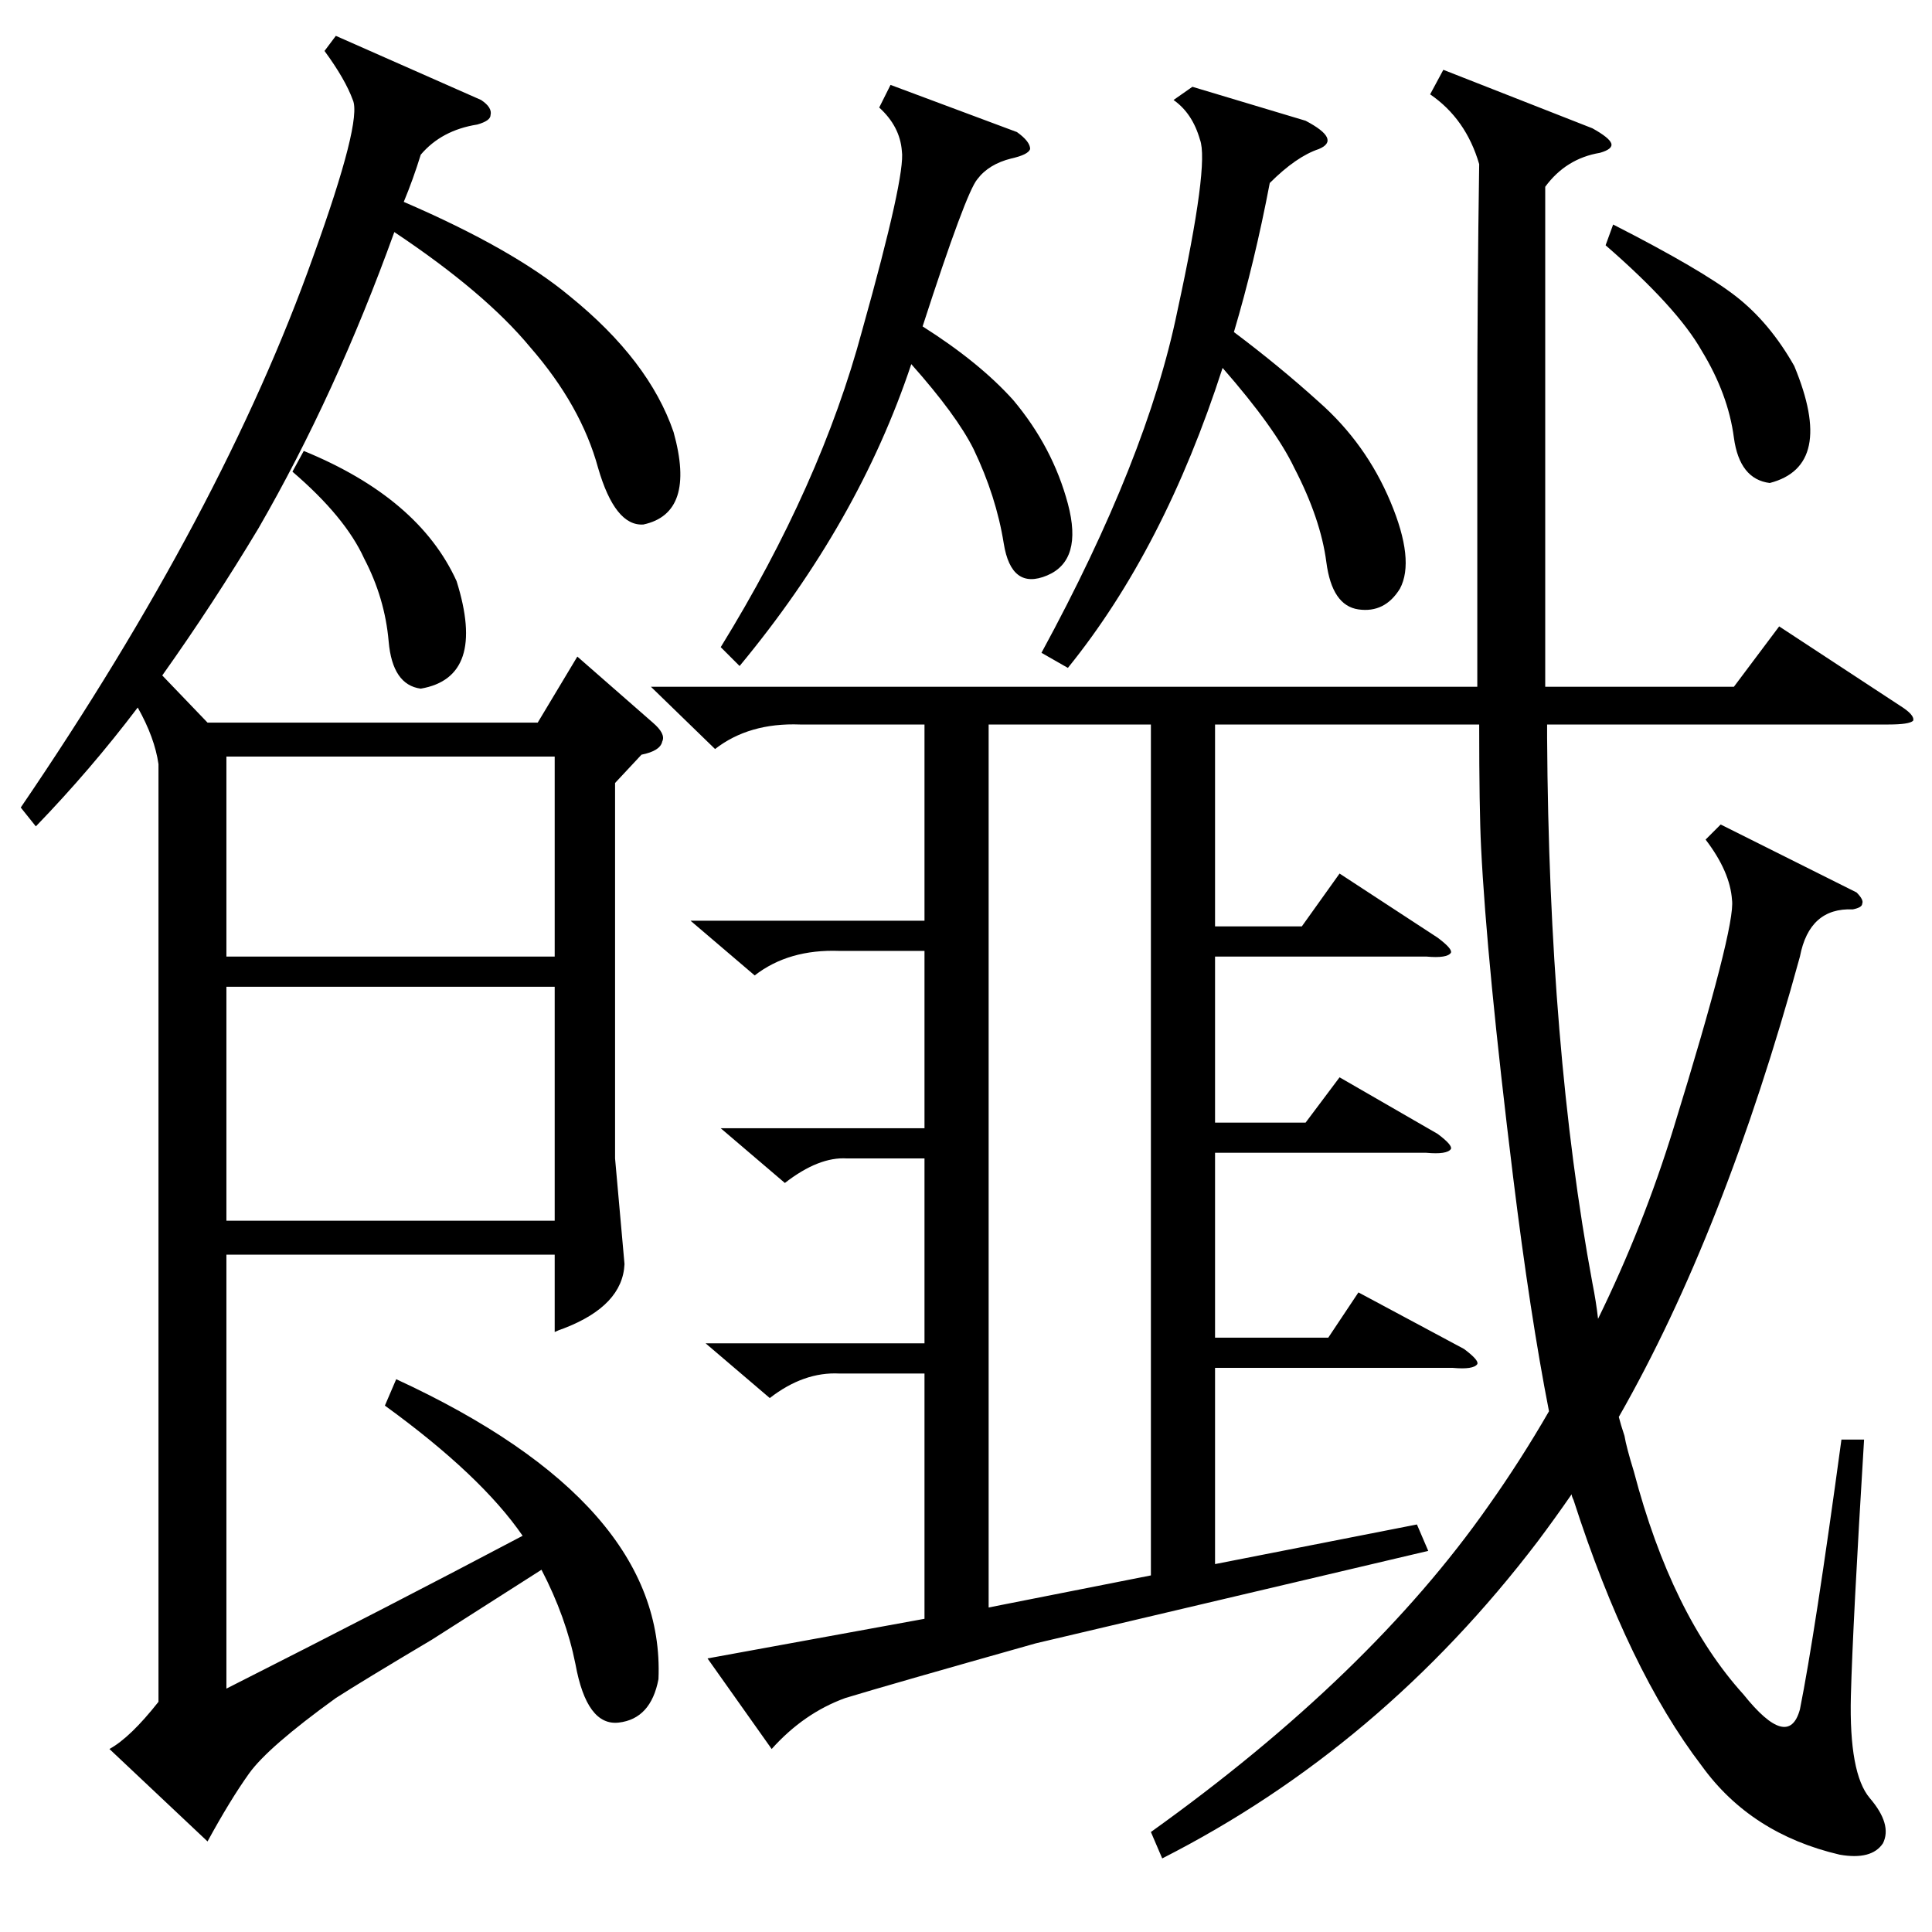 <?xml version="1.0" standalone="no"?>
<!DOCTYPE svg PUBLIC "-//W3C//DTD SVG 1.1//EN" "http://www.w3.org/Graphics/SVG/1.1/DTD/svg11.dtd" >
<svg xmlns="http://www.w3.org/2000/svg" xmlns:xlink="http://www.w3.org/1999/xlink" version="1.1" viewBox="0 -205 1024 1024">
  <g transform="matrix(1 0 0 -1 0 819)">
   <path fill="currentColor"
d="M765 987l79 -31q9 -5 10 -8t-6 -5q-18 -3 -29 -18v-265h100l24 32l64 -42q8 -5 7 -8q-2 -2 -13 -2h-181v-7q1 -165 24 -289q2 -10 3 -19q24 49 40 101q33 107 31 121q-1 15 -14 32l8 8l72 -36q4 -4 3 -6q0 -2 -5 -3q-23 1 -28 -25q-40 -146 -96 -244q1 -4 3 -10
q1 -6 5 -19q20 -76 58 -118q24 -30 30 -8q8 40 22 143h12q-6 -98 -7 -136q-1 -41 10 -54q12 -14 7 -24q-6 -9 -23 -6q-47 11 -73 47q-39 51 -68 141q-1 2 -1 3q-9 -13 -18 -25q-83 -109 -199 -168l-6 14q116 83 179 173q17 24 32 50q-10 51 -19 124q-14 114 -17 175
q-1 20 -1 65h-140v-107h46l20 28l52 -34q8 -6 7 -8q-2 -3 -13 -2h-112v-88h48l18 24l52 -30q8 -6 7 -8q-2 -3 -13 -2h-112v-98h60l16 24l56 -30q8 -6 7 -8q-2 -3 -13 -2h-126v-104l107 21l6 -14l-208 -49q-78 -22 -101 -29q-22 -8 -39 -27l-34 48l115 21v130h-45
q-19 1 -37 -13l-34 29h116v98h-41q-15 1 -33 -13l-34 29h108v94h-45q-27 1 -45 -13l-34 29h124v104h-66q-27 1 -45 -13l-34 33h438v143q0 67 1 134q-7 24 -26 37zM255 971q6 -4 5 -8q0 -3 -7 -5q-19 -3 -30 -16q-4 -13 -9 -25q58 -25 88 -50q42 -34 55 -72q12 -43 -16 -49
q-15 -1 -24 30q-9 33 -36 64q-24 29 -72 61q-31 -86 -72 -157q-24 -40 -51 -78l24 -25h175l21 35l40 -35q7 -6 5 -10q-1 -5 -11 -7l-14 -15v-199l5 -56q-1 -22 -32 -34q-3 -1 -5 -2v41h-174v-230q87 44 157 81q-22 32 -73 69l6 14q143 -66 139 -159q-4 -21 -21 -23t-23 31
q-5 25 -18 50q-22 -14 -58 -37q-37 -22 -51 -31q-36 -26 -46 -40t-22 -36l-52 49q11 6 26 25v497q-2 14 -11 30q-25 -33 -54 -63l-8 10q107 157 155 292q26 72 21 83q-4 11 -15 26l6 8zM610 640h-86v-468l86 17v451zM294 501h-174v-124h174v124zM120 517h174v106h-174v-106z
M632 978l60 -18q19 -10 7 -15q-12 -4 -26 -18q-8 -42 -19 -79q24 -18 45 -37q25 -22 38 -53t5 -46q-8 -13 -22 -11t-17 25t-17 50q-10 21 -38 53q-31 -96 -82 -159l-14 8q56 103 72 181q17 78 12 91q-4 14 -14 21zM472 979l67 -25q7 -5 7 -9q-1 -3 -10 -5q-12 -3 -18 -11
q-6 -7 -29 -78q30 -19 48 -39q21 -25 29 -55t-11 -38t-23 17t-16 50q-9 18 -33 45q-28 -84 -91 -160l-10 10q53 86 75 168q23 82 21 95q-1 13 -12 23zM851 894l4 11q47 -24 65 -38t31 -37q22 -53 -13 -62q-16 2 -19 24q-3 23 -17 46q-13 23 -51 56zM155 774l6 11
q61 -25 81 -69q16 -51 -19 -57q-15 2 -17 25t-13 44q-10 22 -38 46z" />
  </g>

</svg>
